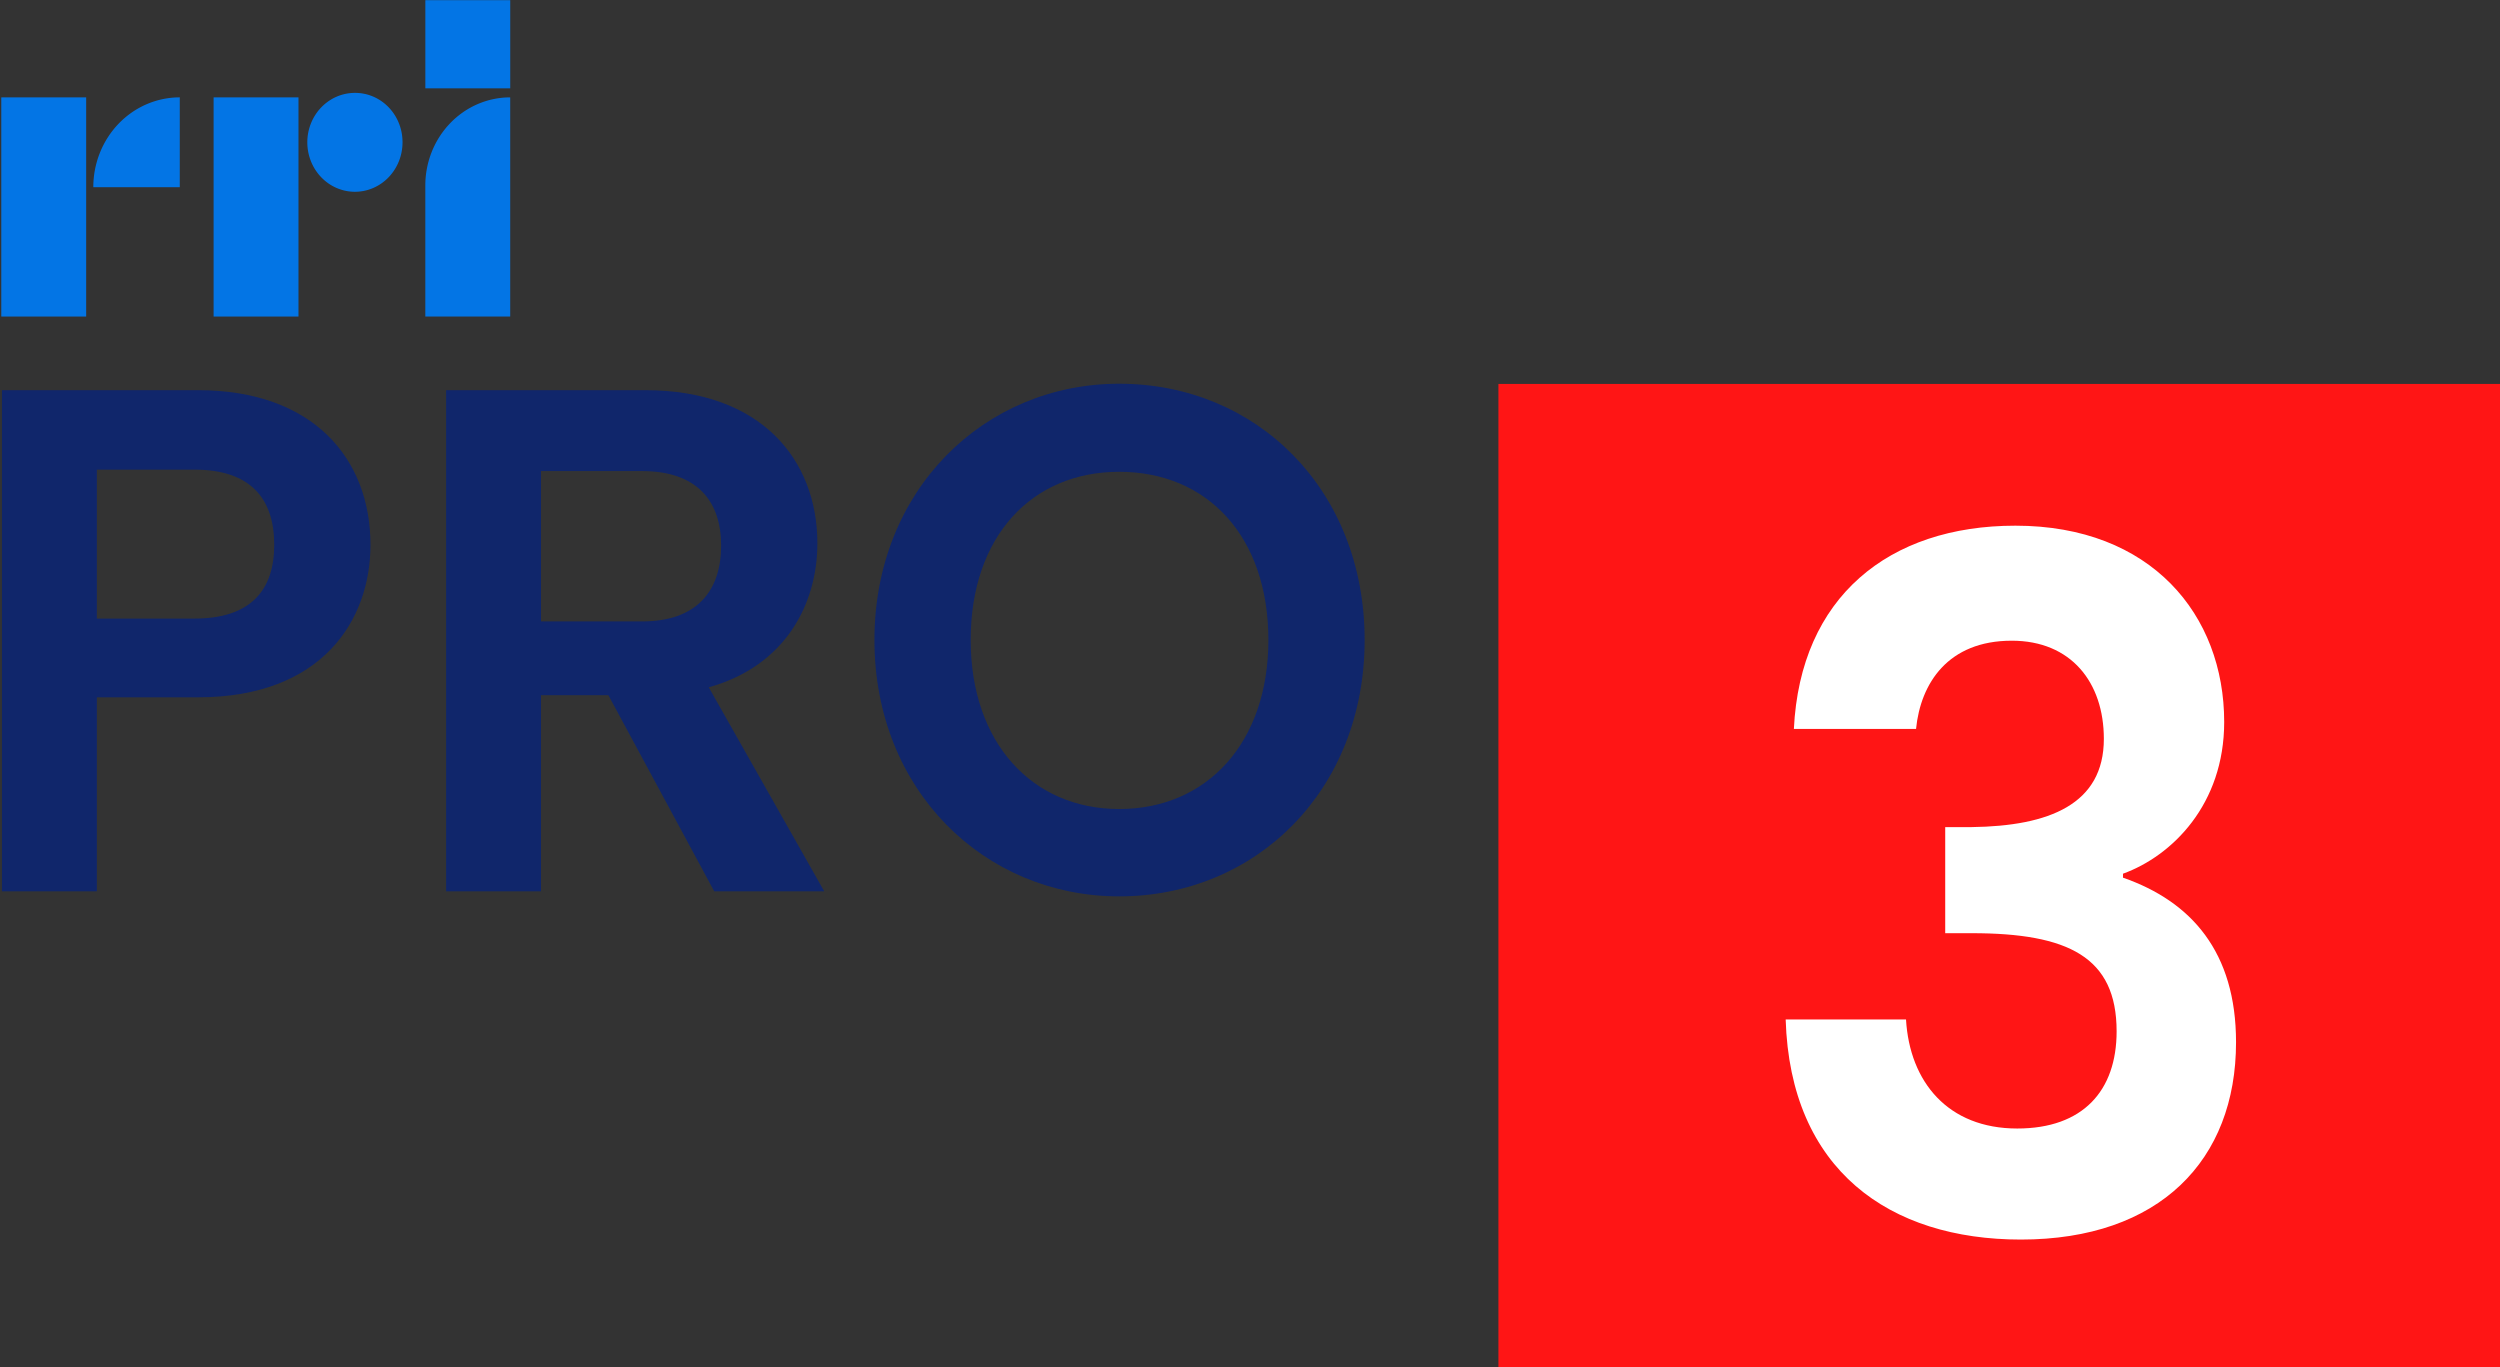 <svg id="svg64" width="462.887" height="253.109" version="1.1" xmlns="http://www.w3.org/2000/svg"><rect width="100%" height="100%" fill="#333333" stroke="none"/><defs id="defs4"><style id="style2">.cls-1{fill:#0375e5}</style></defs><g id="g2497"><g id="g2553" transform="translate(.59)"><g id="g984"><g id="g1001-2" transform="matrix(.288 0 0 .302 -.59 .027)"><g id="g2133-3" style="font-weight:800;font-size:68.683px;line-height:1.25;font-family:&quot;Albert Sans&quot;;-inkscape-font-specification:&quot;Albert Sans Ultra-Bold&quot;;word-spacing:0;fill:#10266b;fill-opacity:1;stroke-width:1.717" transform="matrix(.976 0 0 1.015 .504 3.905)"><g id="g1025-1"><g id="text1937-1" aria-label="TERUS MENGUDARA UNTUK INDONESIA" style="font-weight:800;font-size:40.133px;line-height:1.25;font-family:&quot;Albert Sans&quot;;-inkscape-font-specification:&quot;Albert Sans Ultra-Bold&quot;;word-spacing:0;stroke-width:1.003" transform="matrix(.969 0 0 1.042 -.517 -3.849)"><g id="g8533-0"><g id="g8624-1"><g id="g1194-6"><g id="text1536-8" aria-label="JARINGAN BERITA NASIONAL" style="font-weight:700;font-size:58.734px;line-height:1.25;font-family:&quot;Albert Sans&quot;;-inkscape-font-specification:&quot;Albert Sans Bold&quot;;word-spacing:0;stroke-width:1.468" transform="matrix(1.043 0 0 .958 0 -.152)"><g id="g1936-8"><g id="g2105-7"><g id="g1308-4" transform="scale(1.013 .987)"><g id="text3190-8-9" aria-label="PRO" style="font-weight:700;font-size:87.667px;line-height:1.25;font-family:&quot;Warner Bros. Bold Cond&quot;;-inkscape-font-specification:&quot;Warner Bros. Bold Cond Bold&quot;;word-spacing:0;fill:#e57521;fill-opacity:1;stroke-width:2.192" transform="matrix(.412 0 0 .43 352.47 29.659)"><g id="g8989-6" transform="matrix(1 0 0 1 .163 0)"><g id="g8738-4" style="fill:#d40000" transform="matrix(4.589 0 0 4.483 -551.986 -177.046)"><g id="g4096-3" style="fill:#d40000"><g id="g4619-0" transform="translate(-.204)"><g id="g4560-6"><g id="g4389-3" style="fill:#ea0000;fill-opacity:1"><g id="g2780-8"><g id="g2755-0"><g id="g8698-3" style="font-weight:800;font-size:40.133px;line-height:1.25;font-family:&quot;Albert Sans&quot;;-inkscape-font-specification:&quot;Albert Sans Ultra-Bold&quot;;word-spacing:0;fill:#10266b;fill-opacity:1;stroke-width:1.003" transform="matrix(.5 0 0 .549 349.425 26.721)"><g id="g8880-8" style="fill:#10266b;fill-opacity:1" transform="matrix(.989 0 0 1 0 3.198)"><g id="g1732-5" transform="translate(.402)"><g id="g1899-4" transform="translate(.064)"><g id="g2716-6"><g id="g2675-8" style="font-weight:700;font-size:87.667px;line-height:1.25;font-family:&quot;Warner Bros. Bold Cond&quot;;-inkscape-font-specification:&quot;Warner Bros. Bold Cond Bold&quot;;word-spacing:0;fill:#e57521;fill-opacity:1;stroke-width:2.192" transform="matrix(.78 0 0 .682 -902.1 -7.406)"><g id="g2712-1"><g id="g2787-8" transform="translate(0 -.569)"><g id="g2749-7" transform="translate(-1.6)"><g id="g1995-7" transform="translate(-2.1)"><g id="text2484-1" aria-label="SEKALI DI UDARA , TETAP DI UDARA" style="font-weight:700;font-size:39.868px;line-height:1.25;font-family:&quot;Warner Bros Sans&quot;;-inkscape-font-specification:&quot;Warner Bros Sans Bold&quot;;word-spacing:0;fill:#022567;fill-opacity:1;stroke-width:.997" transform="matrix(.997 0 0 1.003 -1.06 0)"><g id="g5584-7" transform="translate(84.06)"><g id="Layer_2-0" data-name="Layer 2" transform="matrix(1.003 0 0 .997 1.064 0)"><g id="Layer_1-2-1" data-name="Layer 1"><g id="g3511-0"><path id="rect6-9" d="M0 82.57h74.89v186.17H0Z" class="cls-1"/><path id="path8-8" d="M157.47 82.56v76.29H81.19a76.29 76.29 0 0 1 76.28-76.29z" class="cls-1"/><path id="rect10-2" d="M187.32 82.57h74.89v186.17h-74.89z" class="cls-1"/><path id="path12-1" d="M449 82.57a74.88 74.88 0 0 0-74.89 74.88v111.29H449Z" class="cls-1"/><path id="rect14-1" d="M374.14 0h74.89v74.89h-74.89z" class="cls-1"/><path id="path16-6" d="M354 120.71a42 42 0 1 1-42-41.95 41.8 41.8 0 0 1 42 41.95z" class="cls-1"/></g></g></g></g></g></g></g></g></g></g></g></g></g></g></g></g></g></g></g></g></g></g></g></g></g></g></g></g></g></g></g></g></g></g></g><g id="g2504" transform="translate(-.315)"><path id="rect1846" d="M300.887 70.634h171.198v174.917H300.887Z" style="font-weight:700;font-size:87.667px;line-height:1.25;font-family:'Warner Bros. Bold Cond';-inkscape-font-specification:'Warner Bros. Bold Cond Bold';word-spacing:0;fill:#ff1515;fill-opacity:1;stroke-width:1.574" transform="matrix(1.085 0 0 1.041 -49.297 -2.442)"/><g id="text1526" aria-label="PRO" style="font-weight:700;font-size:142.392px;line-height:1.25;font-family:&quot;Albert Sans&quot;;-inkscape-font-specification:&quot;Albert Sans Bold&quot;;word-spacing:0;fill:#10266b;stroke-width:3.56" transform="matrix(.894 0 0 .931 -553.67 -86.278)"><path id="path1964" d="M695.74 201.025c0-17.087-11.818-30.757-35.74-30.757h-40.582v99.675h19.65v-38.588H660c25.773 0 35.74-15.379 35.74-30.33zm-36.452 14.667h-20.22v-29.618h20.22c11.534 0 16.518 5.696 16.518 14.951 0 9.113-4.984 14.667-16.518 14.667z"/><path id="path1966" d="M752.697 170.268h-41.293v99.675h19.65v-39.016h13.954l21.928 39.016h22.783l-23.922-40.582c15.948-4.272 22.498-16.66 22.498-28.62 0-16.66-11.676-30.472-35.598-30.472zm15.663 30.9c0 9.113-5.126 15.093-16.375 15.093h-20.931V186.36h20.931c11.25 0 16.375 5.838 16.375 14.809z"/><path id="path1968" d="M850.805 270.94c28.336 0 50.834-21.074 50.834-50.977 0-29.902-22.355-50.976-50.834-50.976-27.909 0-50.691 21.074-50.691 50.976 0 29.903 22.782 50.977 50.691 50.977zm0-17.372c-18.084 0-30.757-13.243-30.757-33.605 0-20.647 12.673-33.462 30.757-33.462 18.226 0 30.9 12.815 30.9 33.462 0 20.362-12.674 33.605-30.9 33.605z"/></g></g><g id="text4155" aria-label="3" style="font-weight:700;font-size:164.204px;line-height:1.25;font-family:'Albert Sans';-inkscape-font-specification:'Albert Sans Bold';word-spacing:0;fill:#fff;stroke-width:4.105" transform="matrix(1.028 0 0 1.118 -46.238 -4.166)"><path id="path10309" d="M367.503 124.449h22.004c.82-7.553 5.747-14.614 17.241-14.614 10.673 0 16.585 6.896 16.585 16.256 0 10.838-9.853 14.45-23.81 14.614h-4.762v17.57h4.762c17.406 0 26.109 3.941 26.109 16.256 0 9.852-6.076 16.092-17.899 16.092-12.48 0-19.376-7.717-20.033-18.062h-21.675c.822 24.959 18.72 36.453 42.365 36.453 24.96 0 38.752-13.136 38.752-32.676 0-14.943-8.046-23.317-20.361-27.258v-.657c8.867-2.956 18.227-11.494 18.227-25.123 0-17.734-13.137-32.513-37.603-32.513-22.824 0-38.752 11.823-39.902 33.662z"/></g></g></g></g></svg>